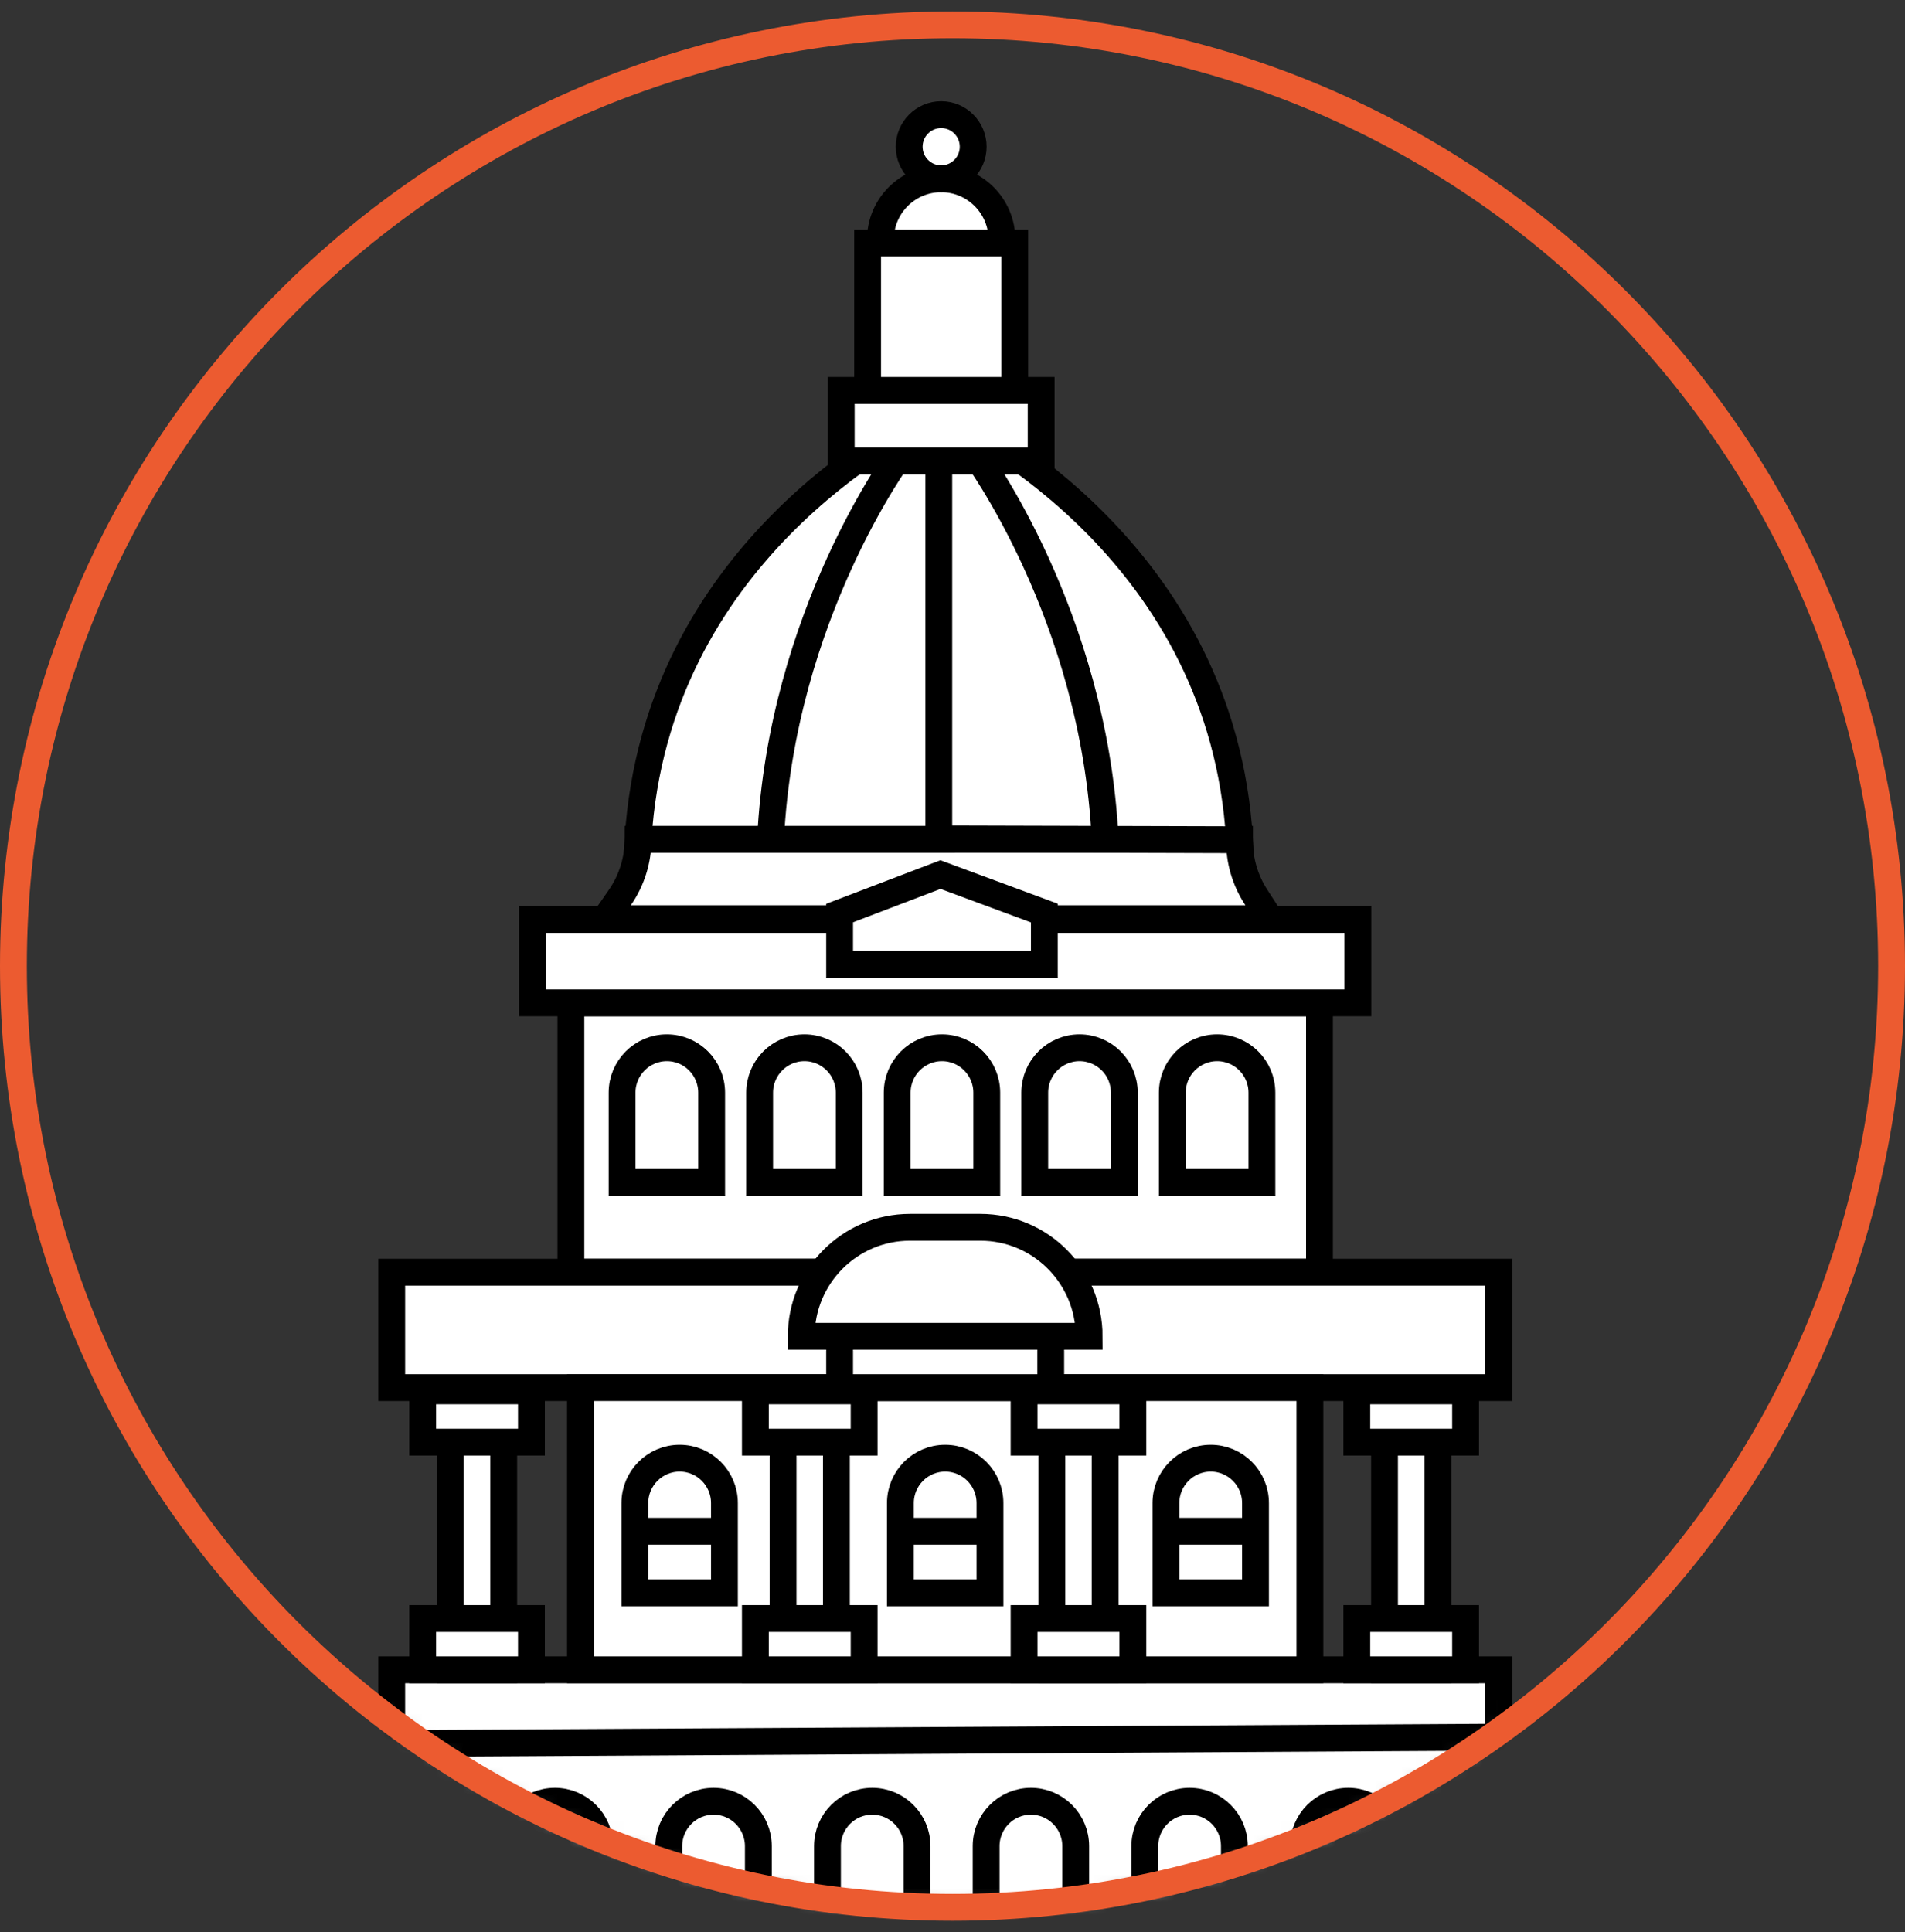 <?xml version="1.0" encoding="UTF-8"?>
<svg width="142px" height="144px" viewBox="0 0 142 144" version="1.1" xmlns="http://www.w3.org/2000/svg" xmlns:xlink="http://www.w3.org/1999/xlink">
    <rect x="0" y="0" width="142" height="144" fill="#333333" stroke="none"/>
    <!-- Generator: sketchtool 52.5 (67469) - http://www.bohemiancoding.com/sketch -->
    <title>F572A3B5-B46A-4FD6-8551-FDDC26C300EF</title>
    <desc>Created with sketchtool.</desc>
    <defs>
        <path d="M0,70.78 C0,109.522 31.34,140.929 69.999,140.929 C108.66,140.929 140,109.522 140,70.78 C140,32.037 108.66,0.629 69.999,0.629 C31.34,0.629 0,32.037 0,70.78 Z" id="path-1"></path>
    </defs>
    <g id="Page-1" stroke="none" stroke-width="1" fill="none" fill-rule="evenodd">
        <g id="Careers_page" transform="translate(-929, -3099)">
            <g id="Group-105" transform="translate(930, 3100)">
                <g id="Group-102" transform="translate(0, 0.221)">
                    <mask id="mask-2" fill="white">
                        <use xlink:href="#path-1"></use>
                    </mask>
                    <g id="Clip-2"></g>
                    <polygon id="Fill-1" fill="#FFFFFF" mask="url(#mask-2)" points="41.554 93.593 97.355 93.593 97.355 73.519 41.554 73.519"></polygon>
                    <polygon id="Stroke-3" stroke="#000000" stroke-width="2" mask="url(#mask-2)" points="41.554 93.593 97.355 93.593 97.355 73.519 41.554 73.519"></polygon>
                    <polygon id="Fill-4" fill="#FFFFFF" mask="url(#mask-2)" points="28.199 102.197 110.709 102.197 110.709 93.593 28.199 93.593"></polygon>
                    <polygon id="Stroke-5" stroke="#000000" stroke-width="2" mask="url(#mask-2)" points="28.199 102.197 110.709 102.197 110.709 93.593 28.199 93.593"></polygon>
                    <polygon id="Fill-6" fill="#FFFFFF" mask="url(#mask-2)" points="28.199 128.723 110.709 128.723 110.709 123.227 28.199 123.227"></polygon>
                    <polygon id="Stroke-7" stroke="#000000" stroke-width="2" mask="url(#mask-2)" points="28.199 128.723 110.709 128.723 110.709 123.227 28.199 123.227"></polygon>
                    <polygon id="Fill-8" fill="#FFFFFF" mask="url(#mask-2)" points="110.71 148.32 28.199 148.797 28.199 128.724 110.71 128.246"></polygon>
                    <polygon id="Stroke-9" stroke="#000000" stroke-width="2" mask="url(#mask-2)" points="110.71 148.32 28.199 148.797 28.199 128.724 110.71 128.246"></polygon>
                    <polygon id="Fill-10" fill="#FFFFFF" mask="url(#mask-2)" points="42.269 123.227 96.64 123.227 96.64 102.197 42.269 102.197"></polygon>
                    <polygon id="Stroke-11" stroke="#000000" stroke-width="2" mask="url(#mask-2)" points="42.269 123.227 96.64 123.227 96.64 102.197 42.269 102.197"></polygon>
                    <polygon id="Fill-12" fill="#FFFFFF" mask="url(#mask-2)" points="61.585 102.197 77.323 102.197 77.323 93.593 61.585 93.593"></polygon>
                    <polygon id="Stroke-13" stroke="#000000" stroke-width="2" mask="url(#mask-2)" points="61.585 102.197 77.323 102.197 77.323 93.593 61.585 93.593"></polygon>
                    <polygon id="Fill-14" fill="#FFFFFF" mask="url(#mask-2)" points="38.692 73.519 100.217 73.519 100.217 67.305 38.692 67.305"></polygon>
                    <polygon id="Stroke-15" stroke="#000000" stroke-width="2" mask="url(#mask-2)" points="38.692 73.519 100.217 73.519 100.217 67.305 38.692 67.305"></polygon>
                    <path d="M52.046,86.902 L45.37,86.902 L45.37,80.211 C45.37,78.364 46.864,76.866 48.708,76.866 C50.551,76.866 52.046,78.364 52.046,80.211 L52.046,86.902 Z" id="Fill-16" fill="#FFFFFF" mask="url(#mask-2)"></path>
                    <path d="M52.046,86.902 L45.37,86.902 L45.37,80.211 C45.37,78.364 46.864,76.866 48.708,76.866 C50.551,76.866 52.046,78.364 52.046,80.211 L52.046,86.902 Z" id="Stroke-17" stroke="#000000" stroke-width="2" mask="url(#mask-2)"></path>
                    <path d="M43.7,144.018 L37.023,144.018 L37.023,136.37 C37.023,134.523 38.518,133.025 40.361,133.025 C42.205,133.025 43.7,134.523 43.7,136.37 L43.7,144.018 Z" id="Fill-18" fill="#FFFFFF" mask="url(#mask-2)"></path>
                    <path d="M43.7,144.018 L37.023,144.018 L37.023,136.37 C37.023,134.523 38.518,133.025 40.361,133.025 C42.205,133.025 43.7,134.523 43.7,136.37 L43.7,144.018 Z" id="Stroke-19" stroke="#000000" stroke-width="2" mask="url(#mask-2)"></path>
                    <path d="M55.528,144.018 L48.851,144.018 L48.851,136.37 C48.851,134.523 50.346,133.025 52.189,133.025 L52.189,133.025 C54.033,133.025 55.528,134.523 55.528,136.37 L55.528,144.018 Z" id="Fill-20" fill="#FFFFFF" mask="url(#mask-2)"></path>
                    <path d="M55.528,144.018 L48.851,144.018 L48.851,136.37 C48.851,134.523 50.346,133.025 52.189,133.025 L52.189,133.025 C54.033,133.025 55.528,134.523 55.528,136.37 L55.528,144.018 Z" id="Stroke-21" stroke="#000000" stroke-width="2" mask="url(#mask-2)"></path>
                    <path d="M67.356,144.018 L60.679,144.018 L60.679,136.37 C60.679,134.523 62.174,133.025 64.017,133.025 C65.861,133.025 67.356,134.523 67.356,136.37 L67.356,144.018 Z" id="Fill-22" fill="#FFFFFF" mask="url(#mask-2)"></path>
                    <path d="M67.356,144.018 L60.679,144.018 L60.679,136.37 C60.679,134.523 62.174,133.025 64.017,133.025 C65.861,133.025 67.356,134.523 67.356,136.37 L67.356,144.018 Z" id="Stroke-23" stroke="#000000" stroke-width="2" mask="url(#mask-2)"></path>
                    <path d="M79.184,144.018 L72.507,144.018 L72.507,136.37 C72.507,134.523 74.002,133.025 75.845,133.025 C77.689,133.025 79.184,134.523 79.184,136.37 L79.184,144.018 Z" id="Fill-24" fill="#FFFFFF" mask="url(#mask-2)"></path>
                    <path d="M79.184,144.018 L72.507,144.018 L72.507,136.37 C72.507,134.523 74.002,133.025 75.845,133.025 C77.689,133.025 79.184,134.523 79.184,136.37 L79.184,144.018 Z" id="Stroke-25" stroke="#000000" stroke-width="2" mask="url(#mask-2)"></path>
                    <path d="M91.012,144.018 L84.335,144.018 L84.335,136.37 C84.335,134.523 85.83,133.025 87.673,133.025 C89.517,133.025 91.012,134.523 91.012,136.37 L91.012,144.018 Z" id="Fill-26" fill="#FFFFFF" mask="url(#mask-2)"></path>
                    <path d="M91.012,144.018 L84.335,144.018 L84.335,136.37 C84.335,134.523 85.83,133.025 87.673,133.025 C89.517,133.025 91.012,134.523 91.012,136.37 L91.012,144.018 Z" id="Stroke-27" stroke="#000000" stroke-width="2" mask="url(#mask-2)"></path>
                    <path d="M102.84,144.018 L96.163,144.018 L96.163,136.37 C96.163,134.523 97.658,133.025 99.501,133.025 C101.344,133.025 102.84,134.523 102.84,136.37 L102.84,144.018 Z" id="Fill-28" fill="#FFFFFF" mask="url(#mask-2)"></path>
                    <path d="M102.84,144.018 L96.163,144.018 L96.163,136.37 C96.163,134.523 97.658,133.025 99.501,133.025 C101.344,133.025 102.84,134.523 102.84,136.37 L102.84,144.018 Z" id="Stroke-29" stroke="#000000" stroke-width="2" mask="url(#mask-2)"></path>
                    <path d="M62.3,86.902 L55.624,86.902 L55.624,80.211 C55.624,78.364 57.119,76.866 58.962,76.866 C60.805,76.866 62.3,78.364 62.3,80.211 L62.3,86.902 Z" id="Fill-30" fill="#FFFFFF" mask="url(#mask-2)"></path>
                    <path d="M62.3,86.902 L55.624,86.902 L55.624,80.211 C55.624,78.364 57.119,76.866 58.962,76.866 C60.805,76.866 62.3,78.364 62.3,80.211 L62.3,86.902 Z" id="Stroke-31" stroke="#000000" stroke-width="2" mask="url(#mask-2)"></path>
                    <path d="M72.554,86.902 L65.877,86.902 L65.877,80.211 C65.877,78.364 67.372,76.866 69.215,76.866 C71.059,76.866 72.554,78.364 72.554,80.211 L72.554,86.902 Z" id="Fill-32" fill="#FFFFFF" mask="url(#mask-2)"></path>
                    <path d="M72.554,86.902 L65.877,86.902 L65.877,80.211 C65.877,78.364 67.372,76.866 69.215,76.866 C71.059,76.866 72.554,78.364 72.554,80.211 L72.554,86.902 Z" id="Stroke-33" stroke="#000000" stroke-width="2" mask="url(#mask-2)"></path>
                    <path d="M53,117.492 L46.323,117.492 L46.323,110.8 C46.323,108.953 47.818,107.455 49.661,107.455 C51.505,107.455 53,108.953 53,110.8 L53,117.492 Z" id="Fill-34" fill="#FFFFFF" mask="url(#mask-2)"></path>
                    <path d="M53,117.492 L46.323,117.492 L46.323,110.8 C46.323,108.953 47.818,107.455 49.661,107.455 C51.505,107.455 53,108.953 53,110.8 L53,117.492 Z" id="Stroke-35" stroke="#000000" stroke-width="2" mask="url(#mask-2)"></path>
                    <path d="M72.793,117.492 L66.116,117.492 L66.116,110.8 C66.116,108.953 67.611,107.455 69.454,107.455 C71.298,107.455 72.793,108.953 72.793,110.8 L72.793,117.492 Z" id="Fill-36" fill="#FFFFFF" mask="url(#mask-2)"></path>
                    <path d="M72.793,117.492 L66.116,117.492 L66.116,110.8 C66.116,108.953 67.611,107.455 69.454,107.455 C71.298,107.455 72.793,108.953 72.793,110.8 L72.793,117.492 Z" id="Stroke-37" stroke="#000000" stroke-width="2" mask="url(#mask-2)"></path>
                    <path d="M92.586,117.492 L85.909,117.492 L85.909,110.8 C85.909,108.953 87.404,107.455 89.247,107.455 C91.091,107.455 92.586,108.953 92.586,110.8 L92.586,117.492 Z" id="Fill-38" fill="#FFFFFF" mask="url(#mask-2)"></path>
                    <path d="M92.586,117.492 L85.909,117.492 L85.909,110.8 C85.909,108.953 87.404,107.455 89.247,107.455 C91.091,107.455 92.586,108.953 92.586,110.8 L92.586,117.492 Z" id="Stroke-39" stroke="#000000" stroke-width="2" mask="url(#mask-2)"></path>
                    <path d="M82.808,86.902 L76.131,86.902 L76.131,80.211 C76.131,78.364 77.626,76.866 79.469,76.866 C81.314,76.866 82.808,78.364 82.808,80.211 L82.808,86.902 Z" id="Fill-40" fill="#FFFFFF" mask="url(#mask-2)"></path>
                    <path d="M82.808,86.902 L76.131,86.902 L76.131,80.211 C76.131,78.364 77.626,76.866 79.469,76.866 C81.314,76.866 82.808,78.364 82.808,80.211 L82.808,86.902 Z" id="Stroke-41" stroke="#000000" stroke-width="2" mask="url(#mask-2)"></path>
                    <path d="M93.063,86.902 L86.385,86.902 L86.385,80.211 C86.385,78.364 87.88,76.866 89.724,76.866 C91.568,76.866 93.063,78.364 93.063,80.211 L93.063,86.902 Z" id="Fill-42" fill="#FFFFFF" mask="url(#mask-2)"></path>
                    <path d="M93.063,86.902 L86.385,86.902 L86.385,80.211 C86.385,78.364 87.88,76.866 89.724,76.866 C91.568,76.866 93.063,78.364 93.063,80.211 L93.063,86.902 Z" id="Stroke-43" stroke="#000000" stroke-width="2" mask="url(#mask-2)"></path>
                    <polygon id="Fill-44" fill="#FFFFFF" mask="url(#mask-2)" points="32.571 123.227 36.546 123.227 36.546 105.065 32.571 105.065"></polygon>
                    <polygon id="Stroke-45" stroke="#000000" stroke-width="2" mask="url(#mask-2)" points="32.571 123.227 36.546 123.227 36.546 105.065 32.571 105.065"></polygon>
                    <polygon id="Fill-46" fill="#FFFFFF" mask="url(#mask-2)" points="30.504 123.227 38.612 123.227 38.612 119.403 30.504 119.403"></polygon>
                    <polygon id="Stroke-47" stroke="#000000" stroke-width="2" mask="url(#mask-2)" points="30.504 123.227 38.612 123.227 38.612 119.403 30.504 119.403"></polygon>
                    <path d="M80.186,98.373 L58.723,98.373 C58.723,93.886 62.353,90.248 66.831,90.248 L72.078,90.248 C76.556,90.248 80.186,93.886 80.186,98.373" id="Fill-48" fill="#FFFFFF" mask="url(#mask-2)"></path>
                    <path d="M80.186,98.373 L58.723,98.373 C58.723,93.886 62.353,90.248 66.831,90.248 L72.078,90.248 C76.556,90.248 80.186,93.886 80.186,98.373 Z" id="Stroke-49" stroke="#000000" stroke-width="2" mask="url(#mask-2)"></path>
                    <polygon id="Fill-50" fill="#FFFFFF" mask="url(#mask-2)" points="30.504 106.259 38.612 106.259 38.612 102.436 30.504 102.436"></polygon>
                    <polygon id="Stroke-51" stroke="#000000" stroke-width="2" mask="url(#mask-2)" points="30.504 106.259 38.612 106.259 38.612 102.436 30.504 102.436"></polygon>
                    <polygon id="Fill-52" fill="#FFFFFF" mask="url(#mask-2)" points="57.371 123.227 61.346 123.227 61.346 105.065 57.371 105.065"></polygon>
                    <polygon id="Stroke-53" stroke="#000000" stroke-width="2" mask="url(#mask-2)" points="57.371 123.227 61.346 123.227 61.346 105.065 57.371 105.065"></polygon>
                    <polygon id="Fill-54" fill="#FFFFFF" mask="url(#mask-2)" points="55.305 123.227 63.413 123.227 63.413 119.403 55.305 119.403"></polygon>
                    <polygon id="Stroke-55" stroke="#000000" stroke-width="2" mask="url(#mask-2)" points="55.305 123.227 63.413 123.227 63.413 119.403 55.305 119.403"></polygon>
                    <polygon id="Fill-56" fill="#FFFFFF" mask="url(#mask-2)" points="55.305 106.259 63.413 106.259 63.413 102.436 55.305 102.436"></polygon>
                    <polygon id="Stroke-57" stroke="#000000" stroke-width="2" mask="url(#mask-2)" points="55.305 106.259 63.413 106.259 63.413 102.436 55.305 102.436"></polygon>
                    <polygon id="Fill-58" fill="#FFFFFF" mask="url(#mask-2)" points="77.403 123.227 81.378 123.227 81.378 105.065 77.403 105.065"></polygon>
                    <polygon id="Stroke-59" stroke="#000000" stroke-width="2" mask="url(#mask-2)" points="77.403 123.227 81.378 123.227 81.378 105.065 77.403 105.065"></polygon>
                    <polygon id="Fill-60" fill="#FFFFFF" mask="url(#mask-2)" points="75.336 123.227 83.444 123.227 83.444 119.403 75.336 119.403"></polygon>
                    <polygon id="Stroke-61" stroke="#000000" stroke-width="2" mask="url(#mask-2)" points="75.336 123.227 83.444 123.227 83.444 119.403 75.336 119.403"></polygon>
                    <polygon id="Fill-62" fill="#FFFFFF" mask="url(#mask-2)" points="75.336 106.259 83.444 106.259 83.444 102.436 75.336 102.436"></polygon>
                    <polygon id="Stroke-63" stroke="#000000" stroke-width="2" mask="url(#mask-2)" points="75.336 106.259 83.444 106.259 83.444 102.436 75.336 102.436"></polygon>
                    <polygon id="Fill-64" fill="#FFFFFF" mask="url(#mask-2)" points="102.203 123.227 106.179 123.227 106.179 105.065 102.203 105.065"></polygon>
                    <polygon id="Stroke-65" stroke="#000000" stroke-width="2" mask="url(#mask-2)" points="102.203 123.227 106.179 123.227 106.179 105.065 102.203 105.065"></polygon>
                    <polygon id="Fill-66" fill="#FFFFFF" mask="url(#mask-2)" points="100.137 123.227 108.245 123.227 108.245 119.403 100.137 119.403"></polygon>
                    <polygon id="Stroke-67" stroke="#000000" stroke-width="2" mask="url(#mask-2)" points="100.137 123.227 108.245 123.227 108.245 119.403 100.137 119.403"></polygon>
                    <polygon id="Fill-68" fill="#FFFFFF" mask="url(#mask-2)" points="100.137 106.259 108.245 106.259 108.245 102.436 100.137 102.436"></polygon>
                    <polygon id="Stroke-69" stroke="#000000" stroke-width="2" mask="url(#mask-2)" points="100.137 106.259 108.245 106.259 108.245 102.436 100.137 102.436"></polygon>
                    <path d="M46.562,61.332 C46.562,62.888 46.085,64.405 45.198,65.682 L44.111,67.245 L93.667,67.245 L92.61,65.607 C91.816,64.377 91.393,62.942 91.393,61.476 L91.393,61.332 L46.562,61.332 Z" id="Fill-70" fill="#FFFFFF" mask="url(#mask-2)"></path>
                    <path d="M46.562,61.332 C46.562,62.888 46.085,64.405 45.198,65.682 L44.111,67.245 L93.667,67.245 L92.61,65.607 C91.816,64.377 91.393,62.942 91.393,61.476 L91.393,61.332 L46.562,61.332 Z" id="Stroke-71" stroke="#000000" stroke-width="2" mask="url(#mask-2)"></path>
                    <path d="M68.821,29.473 C66.033,30.79 47.882,40.156 46.562,61.332 L69.18,61.332 L69.18,61.301 L91.394,61.363 C90.133,40.184 71.962,30.798 69.18,29.473 L68.821,29.473 Z" id="Fill-72" fill="#FFFFFF" mask="url(#mask-2)"></path>
                    <path d="M68.821,29.473 C66.033,30.79 47.882,40.156 46.562,61.332 L69.18,61.332 L69.18,61.301 L91.394,61.363 C90.133,40.184 71.962,30.798 69.18,29.473 L68.821,29.473 Z" id="Stroke-73" stroke="#000000" stroke-width="2" mask="url(#mask-2)"></path>
                    <g id="Group-76" mask="url(#mask-2)">
                        <g transform="translate(56, 32.311)">
                            <path d="M10.116,0.343 C10.116,0.343 1.253,12.283 0.438,29.016" id="Fill-74" stroke="none" fill="#FFFFFF" fill-rule="evenodd"></path>
                            <path d="M10.116,0.343 C10.116,0.343 1.253,12.283 0.438,29.016" id="Stroke-75" stroke="#000000" stroke-width="2" fill="none"></path>
                        </g>
                    </g>
                    <g id="Group-79" mask="url(#mask-2)">
                        <g transform="translate(71.273, 32.311)">
                            <path d="M0.427,0.343 C0.427,0.343 9.29,12.283 10.105,29.016" id="Fill-77" stroke="none" fill="#FFFFFF" fill-rule="evenodd"></path>
                            <path d="M0.427,0.343 C0.427,0.343 9.29,12.283 10.105,29.016" id="Stroke-78" stroke="#000000" stroke-width="2" fill="none"></path>
                        </g>
                    </g>
                    <g id="Group-82" mask="url(#mask-2)">
                        <g transform="translate(67.879, 32.311)">
                            <path d="M1.098,0.343 L1.098,29.02" id="Fill-80" stroke="none" fill="#FFFFFF" fill-rule="evenodd"></path>
                            <path d="M1.098,0.343 L1.098,29.02" id="Stroke-81" stroke="#000000" stroke-width="2" fill="none"></path>
                        </g>
                    </g>
                    <polygon id="Fill-83" fill="#FFFFFF" mask="url(#mask-2)" points="61.705 33.133 76.609 33.133 76.609 27.875 61.705 27.875"></polygon>
                    <polygon id="Stroke-84" stroke="#000000" stroke-width="2" mask="url(#mask-2)" points="61.705 33.133 76.609 33.133 76.609 27.875 61.705 27.875"></polygon>
                    <polygon id="Fill-85" fill="#FFFFFF" mask="url(#mask-2)" points="63.671 27.875 74.64 27.875 74.64 16.882 63.671 16.882"></polygon>
                    <polygon id="Stroke-86" stroke="#000000" stroke-width="2" mask="url(#mask-2)" points="63.671 27.875 74.64 27.875 74.64 16.882 63.671 16.882"></polygon>
                    <path d="M69.156,12.103 C66.654,12.103 64.625,14.136 64.625,16.643 L64.625,16.882 L73.687,16.882 L73.687,16.643 C73.687,14.136 71.658,12.103 69.156,12.103" id="Fill-87" fill="#FFFFFF" mask="url(#mask-2)"></path>
                    <path d="M69.156,12.103 C66.654,12.103 64.625,14.136 64.625,16.643 L64.625,16.882 L73.687,16.882 L73.687,16.643 C73.687,14.136 71.658,12.103 69.156,12.103 Z" id="Stroke-88" stroke="#000000" stroke-width="2" mask="url(#mask-2)"></path>
                    <path d="M71.541,9.713 C71.541,11.033 70.473,12.103 69.156,12.103 C67.84,12.103 66.772,11.033 66.772,9.713 C66.772,8.393 67.84,7.323 69.156,7.323 C70.473,7.323 71.541,8.393 71.541,9.713" id="Fill-89" fill="#FFFFFF" mask="url(#mask-2)"></path>
                    <path d="M71.541,9.713 C71.541,11.033 70.473,12.103 69.156,12.103 C67.84,12.103 66.772,11.033 66.772,9.713 C66.772,8.393 67.84,7.323 69.156,7.323 C70.473,7.323 71.541,8.393 71.541,9.713 Z" id="Stroke-90" stroke="#000000" stroke-width="2" mask="url(#mask-2)"></path>
                    <g id="Group-93" mask="url(#mask-2)">
                        <g transform="translate(45.818, 112.24)">
                            <path d="M0.365,0.661 L6.786,0.661" id="Fill-91" stroke="none" fill="#FFFFFF" fill-rule="evenodd"></path>
                            <path d="M0.365,0.661 L6.786,0.661" id="Stroke-92" stroke="#000000" stroke-width="2" fill="none"></path>
                        </g>
                    </g>
                    <g id="Group-96" mask="url(#mask-2)">
                        <g transform="translate(66.182, 112.24)">
                            <path d="M0.032,0.661 L6.454,0.661" id="Fill-94" stroke="none" fill="#FFFFFF" fill-rule="evenodd"></path>
                            <path d="M0.032,0.661 L6.454,0.661" id="Stroke-95" stroke="#000000" stroke-width="2" fill="none"></path>
                        </g>
                    </g>
                    <g id="Group-99" mask="url(#mask-2)">
                        <g transform="translate(85.697, 112.24)">
                            <path d="M0.548,0.661 L6.97,0.661" id="Fill-97" stroke="none" fill="#FFFFFF" fill-rule="evenodd"></path>
                            <path d="M0.548,0.661 L6.97,0.661" id="Stroke-98" stroke="#000000" stroke-width="2" fill="none"></path>
                        </g>
                    </g>
                    <polygon id="Fill-100" fill="#FFFFFF" mask="url(#mask-2)" points="76.847 70.652 61.585 70.652 61.585 66.828 69.101 63.96 76.847 66.828"></polygon>
                    <polygon id="Stroke-101" stroke="#000000" stroke-width="2" mask="url(#mask-2)" points="76.847 70.652 61.585 70.652 61.585 66.828 69.101 63.96 76.847 66.828"></polygon>
                </g>
                <path d="M140,71 C140,109.742 108.659,141.15 70,141.15 C31.34,141.15 -0,109.742 -0,71 C-0,32.258 31.34,0.85 70,0.85 C108.659,0.85 140,32.258 140,71 Z" id="Stroke-103" stroke="#EC5B30" stroke-width="2"></path>
            </g>
        </g>
    </g>
</svg>